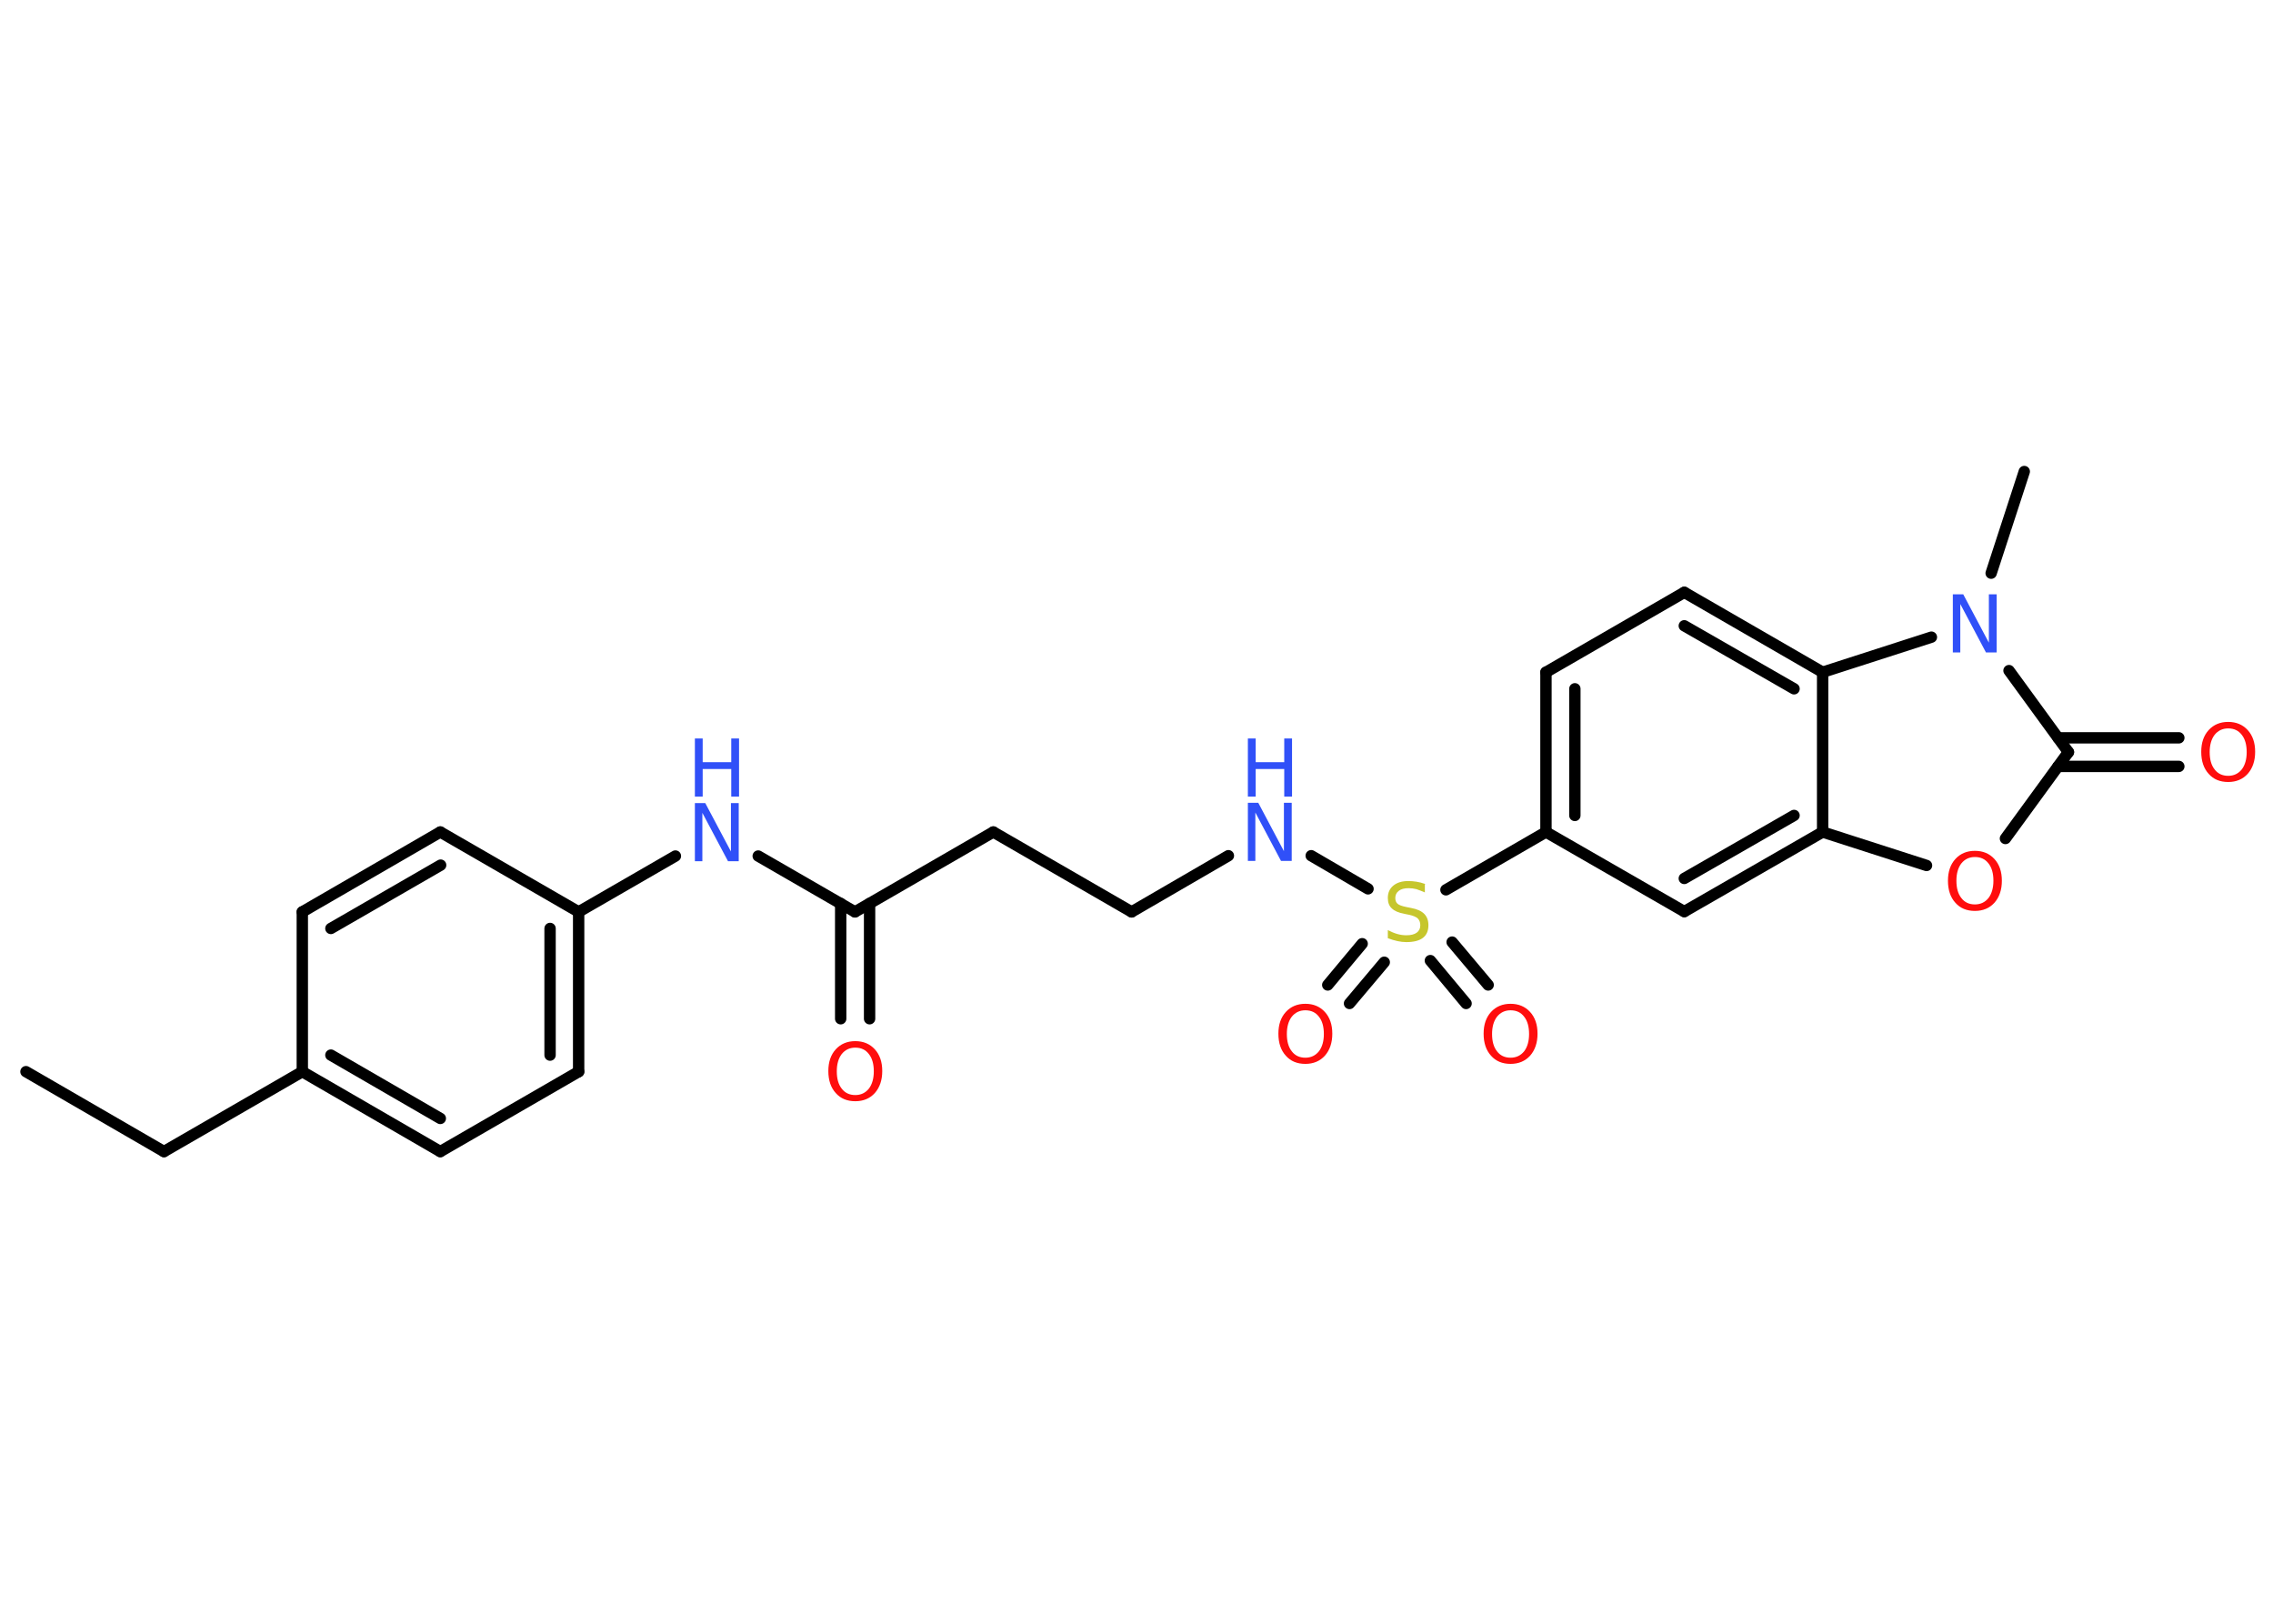 <?xml version='1.0' encoding='UTF-8'?>
<!DOCTYPE svg PUBLIC "-//W3C//DTD SVG 1.1//EN" "http://www.w3.org/Graphics/SVG/1.1/DTD/svg11.dtd">
<svg version='1.2' xmlns='http://www.w3.org/2000/svg' xmlns:xlink='http://www.w3.org/1999/xlink' width='70.0mm' height='50.0mm' viewBox='0 0 70.0 50.0'>
  <desc>Generated by the Chemistry Development Kit (http://github.com/cdk)</desc>
  <g stroke-linecap='round' stroke-linejoin='round' stroke='#000000' stroke-width='.35' fill='#FF0D0D'>
    <rect x='.0' y='.0' width='70.0' height='50.0' fill='#FFFFFF' stroke='none'/>
    <g id='mol1' class='mol'>
      <line id='mol1bnd1' class='bond' x1='.8' y1='33.0' x2='5.05' y2='35.46'/>
      <line id='mol1bnd2' class='bond' x1='5.05' y1='35.46' x2='9.31' y2='33.0'/>
      <g id='mol1bnd3' class='bond'>
        <line x1='9.31' y1='33.0' x2='13.56' y2='35.46'/>
        <line x1='10.19' y1='32.49' x2='13.56' y2='34.44'/>
      </g>
      <line id='mol1bnd4' class='bond' x1='13.56' y1='35.46' x2='17.82' y2='33.0'/>
      <g id='mol1bnd5' class='bond'>
        <line x1='17.82' y1='33.0' x2='17.82' y2='28.08'/>
        <line x1='16.94' y1='32.49' x2='16.94' y2='28.59'/>
      </g>
      <line id='mol1bnd6' class='bond' x1='17.82' y1='28.08' x2='20.8' y2='26.36'/>
      <line id='mol1bnd7' class='bond' x1='23.35' y1='26.36' x2='26.33' y2='28.08'/>
      <g id='mol1bnd8' class='bond'>
        <line x1='26.78' y1='27.82' x2='26.78' y2='31.37'/>
        <line x1='25.89' y1='27.82' x2='25.89' y2='31.37'/>
      </g>
      <line id='mol1bnd9' class='bond' x1='26.33' y1='28.08' x2='30.59' y2='25.62'/>
      <line id='mol1bnd10' class='bond' x1='30.59' y1='25.62' x2='34.85' y2='28.08'/>
      <line id='mol1bnd11' class='bond' x1='34.85' y1='28.08' x2='37.83' y2='26.35'/>
      <line id='mol1bnd12' class='bond' x1='40.38' y1='26.35' x2='42.13' y2='27.37'/>
      <g id='mol1bnd13' class='bond'>
        <line x1='42.63' y1='29.63' x2='41.56' y2='30.9'/>
        <line x1='41.95' y1='29.06' x2='40.89' y2='30.33'/>
      </g>
      <g id='mol1bnd14' class='bond'>
        <line x1='44.72' y1='29.01' x2='45.83' y2='30.33'/>
        <line x1='44.05' y1='29.58' x2='45.15' y2='30.9'/>
      </g>
      <line id='mol1bnd15' class='bond' x1='44.53' y1='27.4' x2='47.61' y2='25.62'/>
      <g id='mol1bnd16' class='bond'>
        <line x1='47.61' y1='20.7' x2='47.61' y2='25.62'/>
        <line x1='48.5' y1='21.21' x2='48.5' y2='25.11'/>
      </g>
      <line id='mol1bnd17' class='bond' x1='47.61' y1='20.7' x2='51.87' y2='18.24'/>
      <g id='mol1bnd18' class='bond'>
        <line x1='56.13' y1='20.7' x2='51.87' y2='18.24'/>
        <line x1='55.25' y1='21.21' x2='51.87' y2='19.27'/>
      </g>
      <line id='mol1bnd19' class='bond' x1='56.13' y1='20.7' x2='56.13' y2='25.62'/>
      <g id='mol1bnd20' class='bond'>
        <line x1='51.87' y1='28.07' x2='56.13' y2='25.62'/>
        <line x1='51.87' y1='27.05' x2='55.25' y2='25.11'/>
      </g>
      <line id='mol1bnd21' class='bond' x1='47.61' y1='25.62' x2='51.87' y2='28.07'/>
      <line id='mol1bnd22' class='bond' x1='56.13' y1='25.62' x2='59.33' y2='26.65'/>
      <line id='mol1bnd23' class='bond' x1='61.76' y1='25.82' x2='63.7' y2='23.16'/>
      <g id='mol1bnd24' class='bond'>
        <line x1='63.38' y1='22.72' x2='67.1' y2='22.72'/>
        <line x1='63.38' y1='23.6' x2='67.1' y2='23.6'/>
      </g>
      <line id='mol1bnd25' class='bond' x1='63.7' y1='23.16' x2='61.87' y2='20.65'/>
      <line id='mol1bnd26' class='bond' x1='56.13' y1='20.7' x2='59.48' y2='19.62'/>
      <line id='mol1bnd27' class='bond' x1='61.32' y1='17.65' x2='62.34' y2='14.52'/>
      <line id='mol1bnd28' class='bond' x1='17.82' y1='28.08' x2='13.56' y2='25.62'/>
      <g id='mol1bnd29' class='bond'>
        <line x1='13.56' y1='25.62' x2='9.31' y2='28.08'/>
        <line x1='13.57' y1='26.64' x2='10.19' y2='28.59'/>
      </g>
      <line id='mol1bnd30' class='bond' x1='9.31' y1='33.0' x2='9.31' y2='28.08'/>
      <g id='mol1atm7' class='atom'>
        <path d='M21.4 24.73h.32l.79 1.49v-1.49h.24v1.79h-.33l-.79 -1.49v1.49h-.23v-1.79z' stroke='none' fill='#3050F8'/>
        <path d='M21.4 22.74h.24v.73h.88v-.73h.24v1.79h-.24v-.85h-.88v.85h-.24v-1.79z' stroke='none' fill='#3050F8'/>
      </g>
      <path id='mol1atm9' class='atom' d='M26.34 32.26q-.26 .0 -.42 .2q-.15 .2 -.15 .53q.0 .34 .15 .53q.15 .2 .42 .2q.26 .0 .42 -.2q.15 -.2 .15 -.53q.0 -.34 -.15 -.53q-.15 -.2 -.42 -.2zM26.34 32.06q.37 .0 .6 .25q.23 .25 .23 .67q.0 .42 -.23 .68q-.23 .25 -.6 .25q-.38 .0 -.6 -.25q-.23 -.25 -.23 -.68q.0 -.42 .23 -.67q.23 -.25 .6 -.25z' stroke='none'/>
      <g id='mol1atm12' class='atom'>
        <path d='M38.43 24.72h.32l.79 1.49v-1.49h.24v1.79h-.33l-.79 -1.49v1.49h-.23v-1.79z' stroke='none' fill='#3050F8'/>
        <path d='M38.43 22.74h.24v.73h.88v-.73h.24v1.79h-.24v-.85h-.88v.85h-.24v-1.79z' stroke='none' fill='#3050F8'/>
      </g>
      <path id='mol1atm13' class='atom' d='M43.88 27.24v.24q-.14 -.06 -.26 -.1q-.12 -.03 -.24 -.03q-.2 .0 -.3 .08q-.11 .08 -.11 .22q.0 .12 .07 .18q.07 .06 .27 .1l.15 .03q.27 .05 .4 .18q.13 .13 .13 .35q.0 .26 -.17 .39q-.17 .13 -.51 .13q-.13 .0 -.27 -.03q-.14 -.03 -.3 -.09v-.25q.15 .08 .29 .12q.14 .04 .28 .04q.21 .0 .32 -.08q.11 -.08 .11 -.23q.0 -.13 -.08 -.21q-.08 -.07 -.26 -.11l-.15 -.03q-.27 -.05 -.39 -.17q-.12 -.11 -.12 -.32q.0 -.24 .17 -.38q.17 -.14 .46 -.14q.12 .0 .25 .02q.13 .02 .27 .07z' stroke='none' fill='#C6C62C'/>
      <path id='mol1atm14' class='atom' d='M40.2 31.11q-.26 .0 -.42 .2q-.15 .2 -.15 .53q.0 .34 .15 .53q.15 .2 .42 .2q.26 .0 .42 -.2q.15 -.2 .15 -.53q.0 -.34 -.15 -.53q-.15 -.2 -.42 -.2zM40.2 30.91q.37 .0 .6 .25q.23 .25 .23 .67q.0 .42 -.23 .68q-.23 .25 -.6 .25q-.38 .0 -.6 -.25q-.23 -.25 -.23 -.68q.0 -.42 .23 -.67q.23 -.25 .6 -.25z' stroke='none'/>
      <path id='mol1atm15' class='atom' d='M46.52 31.11q-.26 .0 -.42 .2q-.15 .2 -.15 .53q.0 .34 .15 .53q.15 .2 .42 .2q.26 .0 .42 -.2q.15 -.2 .15 -.53q.0 -.34 -.15 -.53q-.15 -.2 -.42 -.2zM46.52 30.91q.37 .0 .6 .25q.23 .25 .23 .67q.0 .42 -.23 .68q-.23 .25 -.6 .25q-.38 .0 -.6 -.25q-.23 -.25 -.23 -.68q.0 -.42 .23 -.67q.23 -.25 .6 -.25z' stroke='none'/>
      <path id='mol1atm22' class='atom' d='M60.82 26.39q-.26 .0 -.42 .2q-.15 .2 -.15 .53q.0 .34 .15 .53q.15 .2 .42 .2q.26 .0 .42 -.2q.15 -.2 .15 -.53q.0 -.34 -.15 -.53q-.15 -.2 -.42 -.2zM60.82 26.2q.37 .0 .6 .25q.23 .25 .23 .67q.0 .42 -.23 .68q-.23 .25 -.6 .25q-.38 .0 -.6 -.25q-.23 -.25 -.23 -.68q.0 -.42 .23 -.67q.23 -.25 .6 -.25z' stroke='none'/>
      <path id='mol1atm24' class='atom' d='M68.62 22.43q-.26 .0 -.42 .2q-.15 .2 -.15 .53q.0 .34 .15 .53q.15 .2 .42 .2q.26 .0 .42 -.2q.15 -.2 .15 -.53q.0 -.34 -.15 -.53q-.15 -.2 -.42 -.2zM68.62 22.23q.37 .0 .6 .25q.23 .25 .23 .67q.0 .42 -.23 .68q-.23 .25 -.6 .25q-.38 .0 -.6 -.25q-.23 -.25 -.23 -.68q.0 -.42 .23 -.67q.23 -.25 .6 -.25z' stroke='none'/>
      <path id='mol1atm25' class='atom' d='M60.14 18.3h.32l.79 1.49v-1.49h.24v1.79h-.33l-.79 -1.49v1.49h-.23v-1.79z' stroke='none' fill='#3050F8'/>
    </g>
  </g>
</svg>
